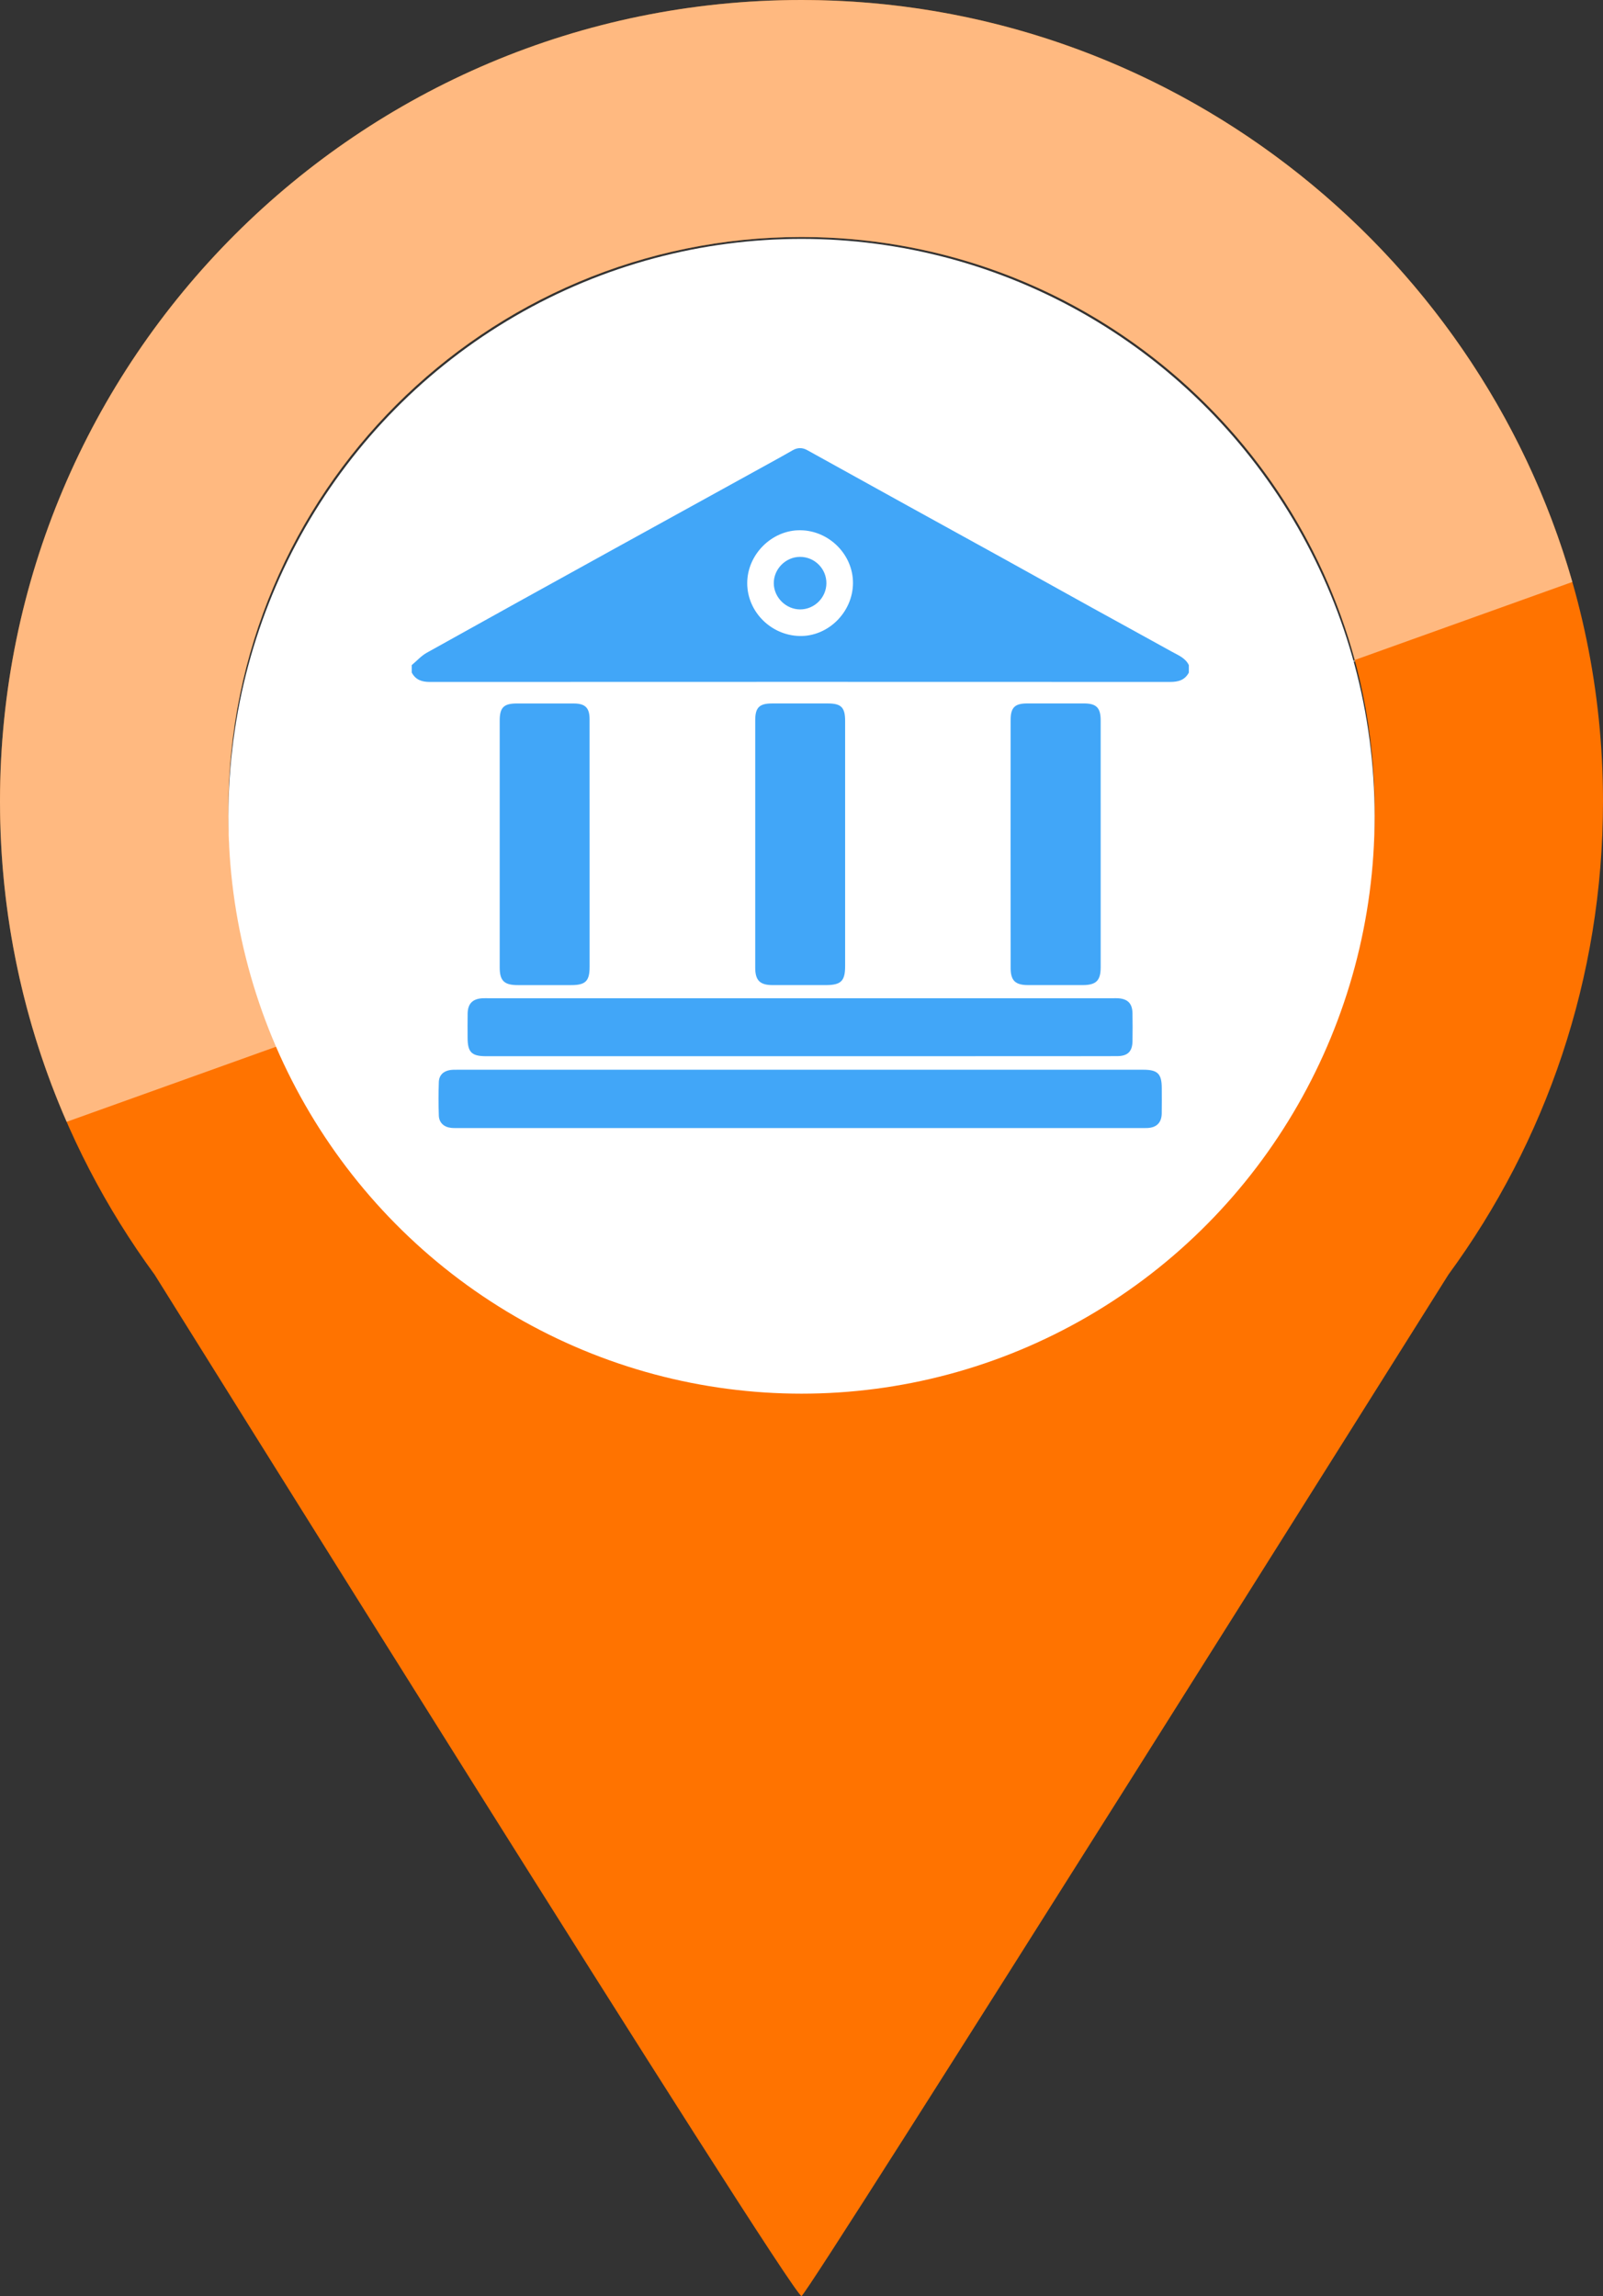 <?xml version="1.0" encoding="utf-8"?>
<!-- Generator: Adobe Illustrator 16.0.0, SVG Export Plug-In . SVG Version: 6.00 Build 0)  -->
<!DOCTYPE svg PUBLIC "-//W3C//DTD SVG 1.1//EN" "http://www.w3.org/Graphics/SVG/1.1/DTD/svg11.dtd">
<svg version="1.1" id="Layer_1" xmlns="http://www.w3.org/2000/svg" xmlns:xlink="http://www.w3.org/1999/xlink" x="0px" y="0px"
	 width="186px" height="266.439px" viewBox="0 0 186 266.439" enable-background="new 0 0 186 266.439" xml:space="preserve">
<rect x="0" y="0" width="186" height="266.439" fill="#333333" stroke="none"/>
<path fill="#FF7300" d="M93,0C41.64,0,0,41.64,0,93c0,20.54,6.66,39.52,17.94,54.91c0,0,73.56,117.97,75.06,118.529
	c1-0.561,75.061-118.529,75.061-118.529C179.34,132.52,186,113.54,186,93C186,41.64,144,0,93,0z M93,160.502
	c-36.727,0-66.5-29.772-66.5-66.5s29.773-66.5,66.5-66.5c36.727,0,66.5,29.772,66.5,66.5C159.5,130.729,129.727,160.502,93,160.502z
	"/>
<path opacity="0.5" fill="#FFFFFF" enable-background="new    " d="M182.443,67.532C171.291,28.552,135.23,0,93,0
	C41.64,0,0,41.64,0,93c0,13.219,2.758,25.791,7.731,37.177 M32.349,121.312c-3.758-8.332-5.849-17.577-5.849-27.311
	c0-36.728,29.773-66.5,66.5-66.5c30.764,0,56.648,20.89,64.244,49.259"/>
<ellipse fill="#FFFFFF" cx="93" cy="94.72" rx="66.5" ry="67"/>
<g display="none">
	<g display="inline">
		<g>
			<defs>
				<rect id="SVGID_1_" x="56.318" y="41.751" width="73.682" height="103.739"/>
			</defs>
			<clipPath id="SVGID_2_">
				<use xlink:href="#SVGID_1_"  overflow="visible"/>
			</clipPath>
			<path clip-path="url(#SVGID_2_)" fill="#41A6F8" d="M113.912,122.815c5.34,7.509,10.561,14.851,16.088,22.625
				c-3.166,0-5.84,0.115-8.491-0.076c-0.72-0.053-1.521-0.918-2.032-1.601c-3.145-4.197-6.158-8.495-9.363-12.645
				c-0.602-0.778-1.867-1.461-2.834-1.474c-9.395-0.108-18.791-0.116-28.184,0.007c-1.028,0.014-2.359,0.786-3.01,1.625
				c-3.162,4.076-6.187,8.262-9.155,12.482c-0.872,1.24-1.795,1.808-3.33,1.722c-2.244-0.125-4.5-0.03-7.281-0.03
				c5.521-7.766,10.737-15.103,16.102-22.646c-3.628-1.002-6.728-2.659-8.425-5.803c-1.164-2.155-2.17-4.72-2.2-7.114
				C61.602,94.4,61.658,78.91,61.715,63.421c0.027-7.004,5.731-12.833,13.023-12.943c12.27-0.186,24.547-0.189,36.817-0.002
				c7.588,0.116,13.066,6.064,13.077,13.676c0.021,14.729,0.007,29.455,0.005,44.184
				C124.634,115.939,121.49,120.292,113.912,122.815 M93.169,63.624v0.017c-5.665,0-11.331-0.081-16.994,0.025
				c-4.432,0.083-6.829,2.622-6.904,7.027c-0.035,2.028-0.009,4.059-0.007,6.088c0.006,6.342,2.152,8.497,8.538,8.507
				c10.231,0.014,20.462,0.011,30.692-0.009c1.094-0.002,2.205-0.062,3.275-0.266c3.23-0.614,5.178-2.896,5.266-6.182
				c0.064-2.451,0.021-4.904,0.015-7.356c-0.015-5.484-2.337-7.813-7.899-7.847C103.823,63.599,98.497,63.624,93.169,63.624
				 M93.168,53.053c-2.022,0-4.044-0.048-6.064,0.011c-2.626,0.079-3.093,0.769-3.08,4.282c0.01,3.074,0.487,3.707,3.065,3.743
				c3.453,0.047,6.907,0.014,10.36,0.013c4.726,0,4.957-0.304,4.885-5.006c-0.034-2.182-1.066-3.047-3.102-3.043
				C97.211,53.056,95.189,53.053,93.168,53.053 M110.6,104.288c-3.341,0.041-6.152,2.735-6.102,5.845
				c0.053,3.104,2.959,5.761,6.25,5.715c3.341-0.047,6.141-2.742,6.094-5.863C116.794,106.851,113.939,104.245,110.6,104.288
				 M81.615,110.067c0.004-3.214-2.696-5.771-6.101-5.778c-3.326-0.007-6.172,2.646-6.177,5.759
				c-0.004,3.108,2.842,5.788,6.156,5.797C78.868,115.853,81.609,113.267,81.615,110.067"/>
		</g>
	</g>
	<g display="inline">
		<g>
			<defs>
				<rect id="SVGID_3_" x="56.318" y="41.751" width="73.682" height="103.739"/>
			</defs>
			<clipPath id="SVGID_4_">
				<use xlink:href="#SVGID_3_"  overflow="visible"/>
			</clipPath>
			<path clip-path="url(#SVGID_4_)" fill="#41A6F8" d="M98.217,41.757c2.096-0.057,3.9,1.465,4.023,3.394
				c0.13,2.021-1.676,3.781-3.883,3.788c-2.164,0.006-3.805-1.498-3.842-3.521C94.477,43.384,96.062,41.816,98.217,41.757"/>
		</g>
	</g>
	<g display="inline">
		<g>
			<defs>
				<rect id="SVGID_5_" x="56.318" y="41.751" width="73.682" height="103.739"/>
			</defs>
			<clipPath id="SVGID_6_">
				<use xlink:href="#SVGID_5_"  overflow="visible"/>
			</clipPath>
			<path clip-path="url(#SVGID_6_)" fill="#41A6F8" d="M87.883,41.752c2.155-0.041,3.84,1.443,3.917,3.451
				c0.077,2.039-1.476,3.636-3.627,3.729c-2.207,0.098-4.081-1.538-4.092-3.57C84.069,43.417,85.781,41.792,87.883,41.752"/>
		</g>
	</g>
</g>
<g display="none">
	<g display="inline">
		<g>
			<defs>
				<rect id="SVGID_7_" x="55.16" y="43.246" width="75.611" height="102.191"/>
			</defs>
			<clipPath id="SVGID_8_">
				<use xlink:href="#SVGID_7_"  overflow="visible"/>
			</clipPath>
			<path clip-path="url(#SVGID_8_)" fill="#41A6F8" d="M69.508,84.974c0-1.314-0.161-2.653,0.027-3.939
				c1.45-9.968,6.832-16.956,16.355-20.271c4.316-1.503,9.024-2.478,13.514-0.61c2.41,1.004,4.461,2.852,6.709,4.265
				c2.111,1.325,4.141,2.889,6.425,3.806c5.802,2.33,11.351,1.035,16.66-1.825c0.388-0.21,0.78-0.413,1.177-0.607
				c0.05-0.025,0.13,0.012,0.396,0.043c-1.164,3.694-3.416,6.68-6.488,8.68c-3.088,2.008-6.879,2.725-10.481,1.637
				c-3.45-1.043-6.692-2.783-10.206-4.295c-1.121,3.169-2.121,6.662-3.566,9.961c-3.314,7.578-2.752,9.026,3.506,14.754
				c2.119,1.939,4.314,3.801,6.385,5.789c3.6,3.457,5.332,7.768,5.598,12.716c0.5,9.334,1.014,18.67,1.512,28.005
				c0.041,0.736,0.008,1.479-0.324,2.36c-1.352-2.706-2.658-5.437-4.066-8.113c-2.916-5.545-4.285-11.543-4.838-17.689
				c-0.512-5.688-4.127-8.889-8.354-11.847c-4.117-2.88-8.303-5.7-12.128-8.938c-1.273-1.076-1.927-3.304-2.168-5.099
				c-0.806-6.013,1.83-11.463,3.221-17.115c0.566-2.296,1.048-4.616,1.48-6.94c0.286-1.537-0.296-2.093-1.984-1.858
				c-6.772,0.938-10.857,5.259-13.964,10.847c-1.173,2.109-2.222,4.286-3.328,6.436C70.221,85.07,69.865,85.021,69.508,84.974"/>
		</g>
	</g>
	<g display="inline">
		<g>
			<defs>
				<rect id="SVGID_9_" x="55.16" y="43.246" width="75.611" height="102.191"/>
			</defs>
			<clipPath id="SVGID_10_">
				<use xlink:href="#SVGID_9_"  overflow="visible"/>
			</clipPath>
			<path clip-path="url(#SVGID_10_)" fill="#41A6F8" d="M55.16,104.122c10.177,1.228,18.037,5.877,25.554,12.285
				c1.27-6.07,2.398-11.473,3.628-17.354c3.007,2.688,5.799,5.134,8.51,7.67c0.305,0.286,0.329,1.137,0.167,1.619
				c-1.92,5.732-3.349,11.684-7.754,16.266c-2.159,2.245-5.206,2.86-7.797,1.141c-3.407-2.267-6.613-4.742-8.754-8.361
				c-0.438-0.739-1.209-1.288-1.859-1.889c-3.249-3.015-6.52-6.002-9.755-9.029C56.524,105.931,56.083,105.249,55.16,104.122"/>
		</g>
	</g>
	<g display="inline">
		<g>
			<defs>
				<rect id="SVGID_11_" x="55.16" y="43.246" width="75.611" height="102.191"/>
			</defs>
			<clipPath id="SVGID_12_">
				<use xlink:href="#SVGID_11_"  overflow="visible"/>
			</clipPath>
			<path clip-path="url(#SVGID_12_)" fill="#41A6F8" d="M107.876,49.552c-0.03,2.99-1.366,5.332-3.409,7.284
				c-1.748,1.67-4.087,1.42-5.676-0.443c-2.646-3.104-1.787-9.843,1.561-12.22c2.502-1.779,5.594-0.93,6.736,1.95
				C107.516,47.202,107.623,48.406,107.876,49.552"/>
		</g>
	</g>
</g>
<g display="none">
	<g display="inline">
		<g>
			<defs>
				<rect id="SVGID_13_" x="46.064" y="51.423" width="90.2" height="89.334"/>
			</defs>
			<clipPath id="SVGID_14_">
				<use xlink:href="#SVGID_13_"  overflow="visible"/>
			</clipPath>
			<path clip-path="url(#SVGID_14_)" fill="#41A6F8" d="M120.831,136.063c-0.543-0.954-1.004-1.682-1.39-2.449
				c-4.914-9.777-9.815-19.562-14.719-29.345c-1.055-2.104-2.104-4.209-3.156-6.313c-0.519-1.037-0.838-1.11-1.825-0.335
				c-5.804,4.557-11.6,9.118-17.397,13.681c-3.524,2.773-7.011,5.596-10.594,8.29c-1.042,0.784-1.077,1.424-0.533,2.472
				c2.031,3.904,3.994,7.847,6.005,11.764c0.355,0.689,0.425,1.208-0.213,1.815c-1.593,1.521-3.121,3.112-4.663,4.687
				c-0.561,0.571-0.901,0.639-1.326-0.206c-1.727-3.433-3.484-6.849-5.323-10.22c-0.532-0.976-1.373-1.784-2.178-2.802
				c-1.118,1.202-2.07,2.226-3.018,3.251c-0.181,0.196-0.343,0.409-0.521,0.607c-1.156,1.276-2.208,1.173-2.982-0.37
				c-0.123-0.245,0.099-0.791,0.327-1.058c1.036-1.219,2.145-2.375,3.201-3.578c0.818-0.934,0.767-1.199-0.388-1.742
				c-2.894-1.357-5.803-2.687-8.707-4.023c-1.584-0.731-3.157-1.494-4.76-2.187c-0.826-0.354-0.722-0.739-0.2-1.257
				c1.726-1.715,3.453-3.428,5.169-5.15c0.507-0.512,0.972-0.64,1.708-0.329c3.887,1.641,7.815,3.18,11.705,4.812
				c0.942,0.396,1.585,0.36,2.274-0.483c3.624-4.449,7.295-8.857,10.95-13.281c3.778-4.576,7.553-9.151,11.334-13.724
				c0.825-0.998,0.813-1.134-0.357-1.673c-9.223-4.239-18.446-8.478-27.671-12.71c-2.557-1.173-5.119-2.333-7.68-3.496
				c-0.644-0.293-0.826-0.671-0.219-1.187c2.665-2.266,5.32-4.544,8.018-6.771c0.295-0.245,0.86-0.328,1.26-0.257
				c6.838,1.197,13.667,2.45,20.503,3.654c4.729,0.833,9.467,1.599,14.194,2.426c2.854,0.5,5.692,1.101,8.551,1.563
				c0.513,0.082,1.222-0.137,1.629-0.471c6.562-5.375,13.078-10.804,19.638-16.18c0.553-0.452,1.31-0.743,2.018-0.9
				c1.936-0.432,3.9-0.735,5.847-1.125c0.755-0.151,1.032,0.125,0.886,0.838c-0.533,2.58-1.039,5.167-1.66,7.725
				c-0.14,0.576-0.67,1.076-1.078,1.563c-4.871,5.844-9.764,11.67-14.61,17.535c-0.313,0.38-0.479,1.072-0.394,1.562
				c0.578,3.301,1.238,6.587,1.882,9.874c0.834,4.265,1.678,8.526,2.516,12.792c0.955,4.861,1.912,9.727,2.86,14.59
				c0.604,3.1,1.203,6.197,1.773,9.303c0.057,0.305-0.004,0.735-0.19,0.963C125.24,130.771,123.12,133.306,120.831,136.063"/>
		</g>
	</g>
</g>
<g display="none">
	<g display="inline">
		<g>
			<defs>
				<rect id="SVGID_15_" x="50.274" y="46.054" width="84.492" height="96.446"/>
			</defs>
			<clipPath id="SVGID_16_">
				<use xlink:href="#SVGID_15_"  overflow="visible"/>
			</clipPath>
			<path clip-path="url(#SVGID_16_)" fill="#41A6F8" d="M60.979,54.737c3.518-7.354,7.875-7.379,15.926-0.283
				c1.986-2.272,3.764-4.785,6.014-6.763c3.277-2.879,6.545-1.881,8.557,2.356c-3.951,0.454-7.869,0.973-10.156,3.825
				c2.672,0.854,5.684,1.281,8.01,2.776c1.218,0.785,1.234,3.44,1.468,5.432c-3.453-1.71-6.185-4.744-10.731-3.272
				c6.635,10.948,7.547,23.146,8.661,35.75c3.313-2.439,6.131-4.602,9.038-6.638c8.137-5.7,8.346-5.836,14.48,1.786
				c7.217,8.968,14.059,18.235,21.045,27.389c0.529,0.692,0.921,1.491,1.473,2.396c-4.173,3.799-9.082,5.417-14.422,5.859
				c-6.814,0.566-13.48-0.406-20.023-2.31c-15.176-4.417-30.525-6.308-46.221-3.181c-0.263,0.052-0.561-0.069-1.728-0.237
				c1.102-2.203,1.657-4.547,3.111-5.979c3.516-3.465,7.336-6.652,11.269-9.645c1.699-1.293,2.948-2.581,2.335-4.613
				c-1.447-4.806-3.05-9.57-4.805-14.271c-0.695-1.862-2.26-1.176-3.019-0.051c-1.138,1.688-1.888,3.636-2.777,5.422
				c-2.474-2.386-2.097-5.005,1.249-9.226c-3.161,0.623-6.324,1.246-9.459,1.863c0.669-3.362,3.579-6.138,6.874-5.209
				c4.309,1.212,6.418-0.116,8.618-3.684c1.834-2.974,5.008-2.852,8.042-0.607c-2.288,1.313-4.574,2.625-6.858,3.937
				c0.008,0.244,0.016,0.489,0.024,0.732c3.008-0.339,6.011-0.669,7.869,3.162h-9.059c0.955,1.517,1.58,2.376,2.066,3.308
				c2.292,4.39,4.615,8.766,6.779,13.218c0.963,1.983,3.449,3.303,6.404,2.435c0.784-0.23,1.501-2.091,1.543-3.229
				c0.467-12.54-2.161-24.646-5.129-36.696c-3.441,0.556-3.46,0.573-9.45,8.458c-3.16-5.028-1.14-9.133,5.976-12.146
				C71.839,54.621,70.073,54.333,60.979,54.737"/>
		</g>
	</g>
	<g display="inline">
		<g>
			<defs>
				<rect id="SVGID_17_" x="50.274" y="46.054" width="84.492" height="96.446"/>
			</defs>
			<clipPath id="SVGID_18_">
				<use xlink:href="#SVGID_17_"  overflow="visible"/>
			</clipPath>
			<path clip-path="url(#SVGID_18_)" fill="#41A6F8" d="M121.793,95.236c-4.139-4.618-8.376-9.211-12.434-13.958
				c-1.496-1.749-2.787-2.21-4.741-0.837c-2.11,1.48-4.345,2.785-6.524,4.165c-2.773,1.755-4.187,1.194-4.884-1.933
				c-2.146-9.637,5.886-21.354,16.133-23.534c10.294-2.19,20.155,4.204,22.492,14.588C133.891,82.854,130.119,91.024,121.793,95.236
				"/>
		</g>
	</g>
	<g display="inline">
		<g>
			<defs>
				<rect id="SVGID_19_" x="50.274" y="46.054" width="84.492" height="96.446"/>
			</defs>
			<clipPath id="SVGID_20_">
				<use xlink:href="#SVGID_19_"  overflow="visible"/>
			</clipPath>
			<path clip-path="url(#SVGID_20_)" fill="#41A6F8" d="M57.794,125.455c7.022-3.055,14.193-3.271,21.361-0.54
				c2.853,1.086,5.695,2.459,8.178,4.216c9.583,6.778,19.712,7.117,30.321,3.063c2.195-0.839,4.328-1.837,6.726-2.862
				c-2.868,6.042-11.669,11.618-19.649,12.77c-10.926,1.579-20.871-1.748-30.458-6.333c-5.768-2.759-11.241-6.136-16.847-9.232
				C57.55,126.176,57.673,125.814,57.794,125.455"/>
		</g>
	</g>
</g>
<g display="none">
	<path display="inline" fill="#41A6F8" d="M111.123,120.605c-10.393,2.017-13.711,6.183-11.686,14.798
		c-7.207,2.592-14.569,2.404-21.819,0.658c-19.651-4.732-34.199-23.022-32.623-45.409c1.348-19.194,17.387-36.358,37.112-38.887
		c26.045-3.338,49.034,17.339,48.5,43.526c-0.06,2.896-0.635,4.473-3.998,4.555c-3.496,0.086-6.965,0.938-10.459,1.345
		c-3.467,0.403-4.967,2.472-5.014,5.742C111.074,111.395,111.123,115.854,111.123,120.605 M100.652,94.502
		c0.046-7.401-5.726-13.256-13.021-13.206c-7.008,0.049-12.974,5.964-13.058,12.946c-0.085,7.139,6.048,13.267,13.202,13.188
		C94.98,107.354,100.607,101.707,100.652,94.502 M53.261,79.975c6.254,1.679,12.292,3.298,17.375,4.662
		c2.432-2.115,4.339-3.625,6.044-5.338c0.621-0.623,1.226-1.838,1.044-2.591c-1.335-5.551-2.87-11.053-4.413-16.829
		C63.895,64.153,57.393,70.604,53.261,79.975"/>
	<path display="inline" fill="#41A6F8" d="M115.312,124.758c0-4.792,0.16-10.201-0.067-15.592c-0.114-2.692,0.562-3.886,3.387-4.171
		c7.113-0.717,14.2-1.704,21.78-2.643c0.188,1.315,0.48,2.444,0.486,3.571c0.035,6.911-0.08,13.823,0.029,20.732
		c0.059,3.578-1.314,6.005-4.71,7.182c-3.782,1.309-7.311,0.82-10.071-2.176c-2.963-3.219-0.763-8.043,4.172-8.984
		c2.078-0.396,4.293-0.066,6.715-0.066v-13.215c-5.596,0.664-11.165,1.22-16.676,2.12c-0.66,0.107-1.403,2.087-1.439,3.22
		c-0.159,5.01-0.15,10.027-0.051,15.039c0.072,3.645-1.635,5.882-4.969,7.01c-3.494,1.182-8.149-0.022-10.031-2.546
		c-1.989-2.666-1.23-6.345,2.186-7.755C108.648,125.415,111.678,125.389,115.312,124.758 M133.743,125.462
		c-0.072-0.377-0.146-0.753-0.218-1.131c-1.767,0.486-3.676,0.716-5.243,1.569c-0.808,0.441-1.013,1.993-1.927,3.999
		C129.66,127.915,131.701,126.689,133.743,125.462 M104.68,131.706c0.334,0.069,0.67,0.142,1.006,0.214
		c2.029-1.238,4.06-2.476,6.088-3.712c-0.084-0.349-0.172-0.694-0.258-1.041c-1.725,0.432-3.604,0.579-5.113,1.407
		C105.521,129.057,105.234,130.625,104.68,131.706"/>
	<path display="inline" fill="#41A6F8" d="M133.744,125.462c-2.043,1.228-4.084,2.456-7.389,4.438
		c0.914-2.005,1.119-3.558,1.929-3.999c1.567-0.854,3.476-1.083,5.243-1.569C133.6,124.709,133.671,125.085,133.744,125.462"/>
	<path display="inline" fill="#41A6F8" d="M104.68,131.706c0.555-1.081,0.842-2.649,1.723-3.133c1.51-0.828,3.389-0.976,5.113-1.408
		c0.086,0.349,0.174,0.694,0.258,1.042c-2.028,1.235-4.059,2.474-6.088,3.71C105.35,131.848,105.016,131.776,104.68,131.706"/>
	<path display="inline" fill="#41A6F8" d="M87.846,98.734c-1.486-2.067-2.979-3.262-2.808-4.125c0.233-1.171,1.603-2.61,2.753-2.916
		c0.686-0.179,2.611,1.562,2.668,2.515C90.524,95.345,89.187,96.563,87.846,98.734"/>
</g>
<g>
	<path fill="#41A6F8" d="M47.775,77.18c0.577-0.481,1.095-1.073,1.74-1.434c7.091-3.957,14.201-7.886,21.31-11.813
		c6.44-3.558,12.884-7.104,19.326-10.656c0.608-0.337,1.214-0.675,1.815-1.023c0.569-0.329,1.121-0.339,1.702-0.018
		c3.898,2.164,7.801,4.32,11.702,6.478c3.545,1.956,7.094,3.906,10.638,5.866c3.562,1.973,7.121,3.958,10.686,5.929
		c3.104,1.716,6.22,3.41,9.318,5.135c0.721,0.4,1.538,0.711,1.932,1.537v0.864c-0.463,0.88-1.229,1.087-2.164,1.087
		c-28.639-0.012-57.277-0.012-85.917,0.001c-0.919,0.001-1.641-0.246-2.086-1.088C47.775,77.756,47.775,77.468,47.775,77.18
		 M98.973,67.69c0.032-3.316-2.761-6.131-6.118-6.161c-3.3-0.031-6.155,2.819-6.153,6.142c0.002,3.302,2.747,6.062,6.095,6.131
		C96.092,73.867,98.941,71.048,98.973,67.69"/>
	<path fill="#41A6F8" d="M92.817,130.899c-13.228,0-26.455,0-39.681-0.002c-0.264,0-0.529,0.009-0.79-0.02
		c-0.837-0.088-1.4-0.602-1.428-1.429c-0.046-1.295-0.044-2.591,0-3.886c0.027-0.789,0.514-1.265,1.299-1.392
		c0.283-0.045,0.574-0.038,0.861-0.039c26.526-0.002,53.053-0.002,79.58,0c1.671,0,2.142,0.47,2.144,2.132
		c0.001,0.983,0.015,1.968-0.004,2.952c-0.021,1.059-0.593,1.627-1.651,1.678c-0.238,0.013-0.479,0.004-0.72,0.004
		C119.223,130.899,106.021,130.899,92.817,130.899"/>
	<path fill="#41A6F8" d="M92.825,122.562c-12.145,0-24.29,0-36.434,0c-1.671-0.002-2.132-0.465-2.134-2.146
		c0-0.938-0.014-1.874,0.004-2.812c0.022-1.144,0.583-1.706,1.729-1.766c0.239-0.011,0.479-0.003,0.72-0.003
		c24.146,0,48.292-0.001,72.437,0c0.192,0,0.385-0.008,0.578,0.003c1.123,0.067,1.654,0.597,1.68,1.726
		c0.022,1.079,0.018,2.16,0.002,3.239c-0.018,1.216-0.551,1.745-1.787,1.75c-2.951,0.011-5.903,0.005-8.855,0.005
		C111.451,122.562,102.139,122.562,92.825,122.562"/>
	<path fill="#41A6F8" d="M127.714,97.992c0,4.752,0.001,9.502,0,14.252c-0.001,1.547-0.524,2.064-2.088,2.065
		c-2.11,0.003-4.222,0.004-6.334,0c-1.483-0.003-2.024-0.515-2.024-1.977c-0.008-9.599-0.009-19.195-0.002-28.794
		c0-1.432,0.488-1.907,1.899-1.911c2.209-0.006,4.415-0.004,6.623-0.001c1.433,0.004,1.925,0.511,1.925,1.969
		C127.715,88.395,127.714,93.194,127.714,97.992"/>
	<path fill="#41A6F8" d="M68.413,97.995c0,4.727,0.001,9.453,0,14.181c0,1.674-0.465,2.135-2.143,2.135
		c-2.063,0.002-4.126,0.003-6.19,0c-1.582,0-2.098-0.502-2.098-2.048c-0.002-9.55-0.003-19.099,0-28.646
		c0-1.513,0.467-1.982,1.972-1.986c2.208-0.004,4.415-0.006,6.621,0.001c1.329,0.005,1.834,0.501,1.835,1.826
		C68.417,88.303,68.413,93.148,68.413,97.995"/>
	<path fill="#41A6F8" d="M98.062,97.992c0,4.706,0.002,9.41,0,14.114c0,1.736-0.48,2.203-2.242,2.203
		c-2.064,0.002-4.127,0.004-6.193,0c-1.45-0.003-1.996-0.548-1.997-2.006c-0.003-9.579-0.003-19.156,0.001-28.735
		c0-1.466,0.48-1.937,1.947-1.939c2.161-0.002,4.32-0.002,6.482-0.001c1.549,0.003,2.002,0.459,2.002,2.035
		C98.064,88.438,98.062,93.216,98.062,97.992"/>
	<path fill="#41A6F8" d="M92.821,64.619c1.685-0.009,3.066,1.359,3.068,3.043c0.002,1.677-1.39,3.063-3.062,3.054
		c-1.634-0.011-3.021-1.384-3.043-3.014C89.762,66.042,91.156,64.625,92.821,64.619"/>
</g>
</svg>
